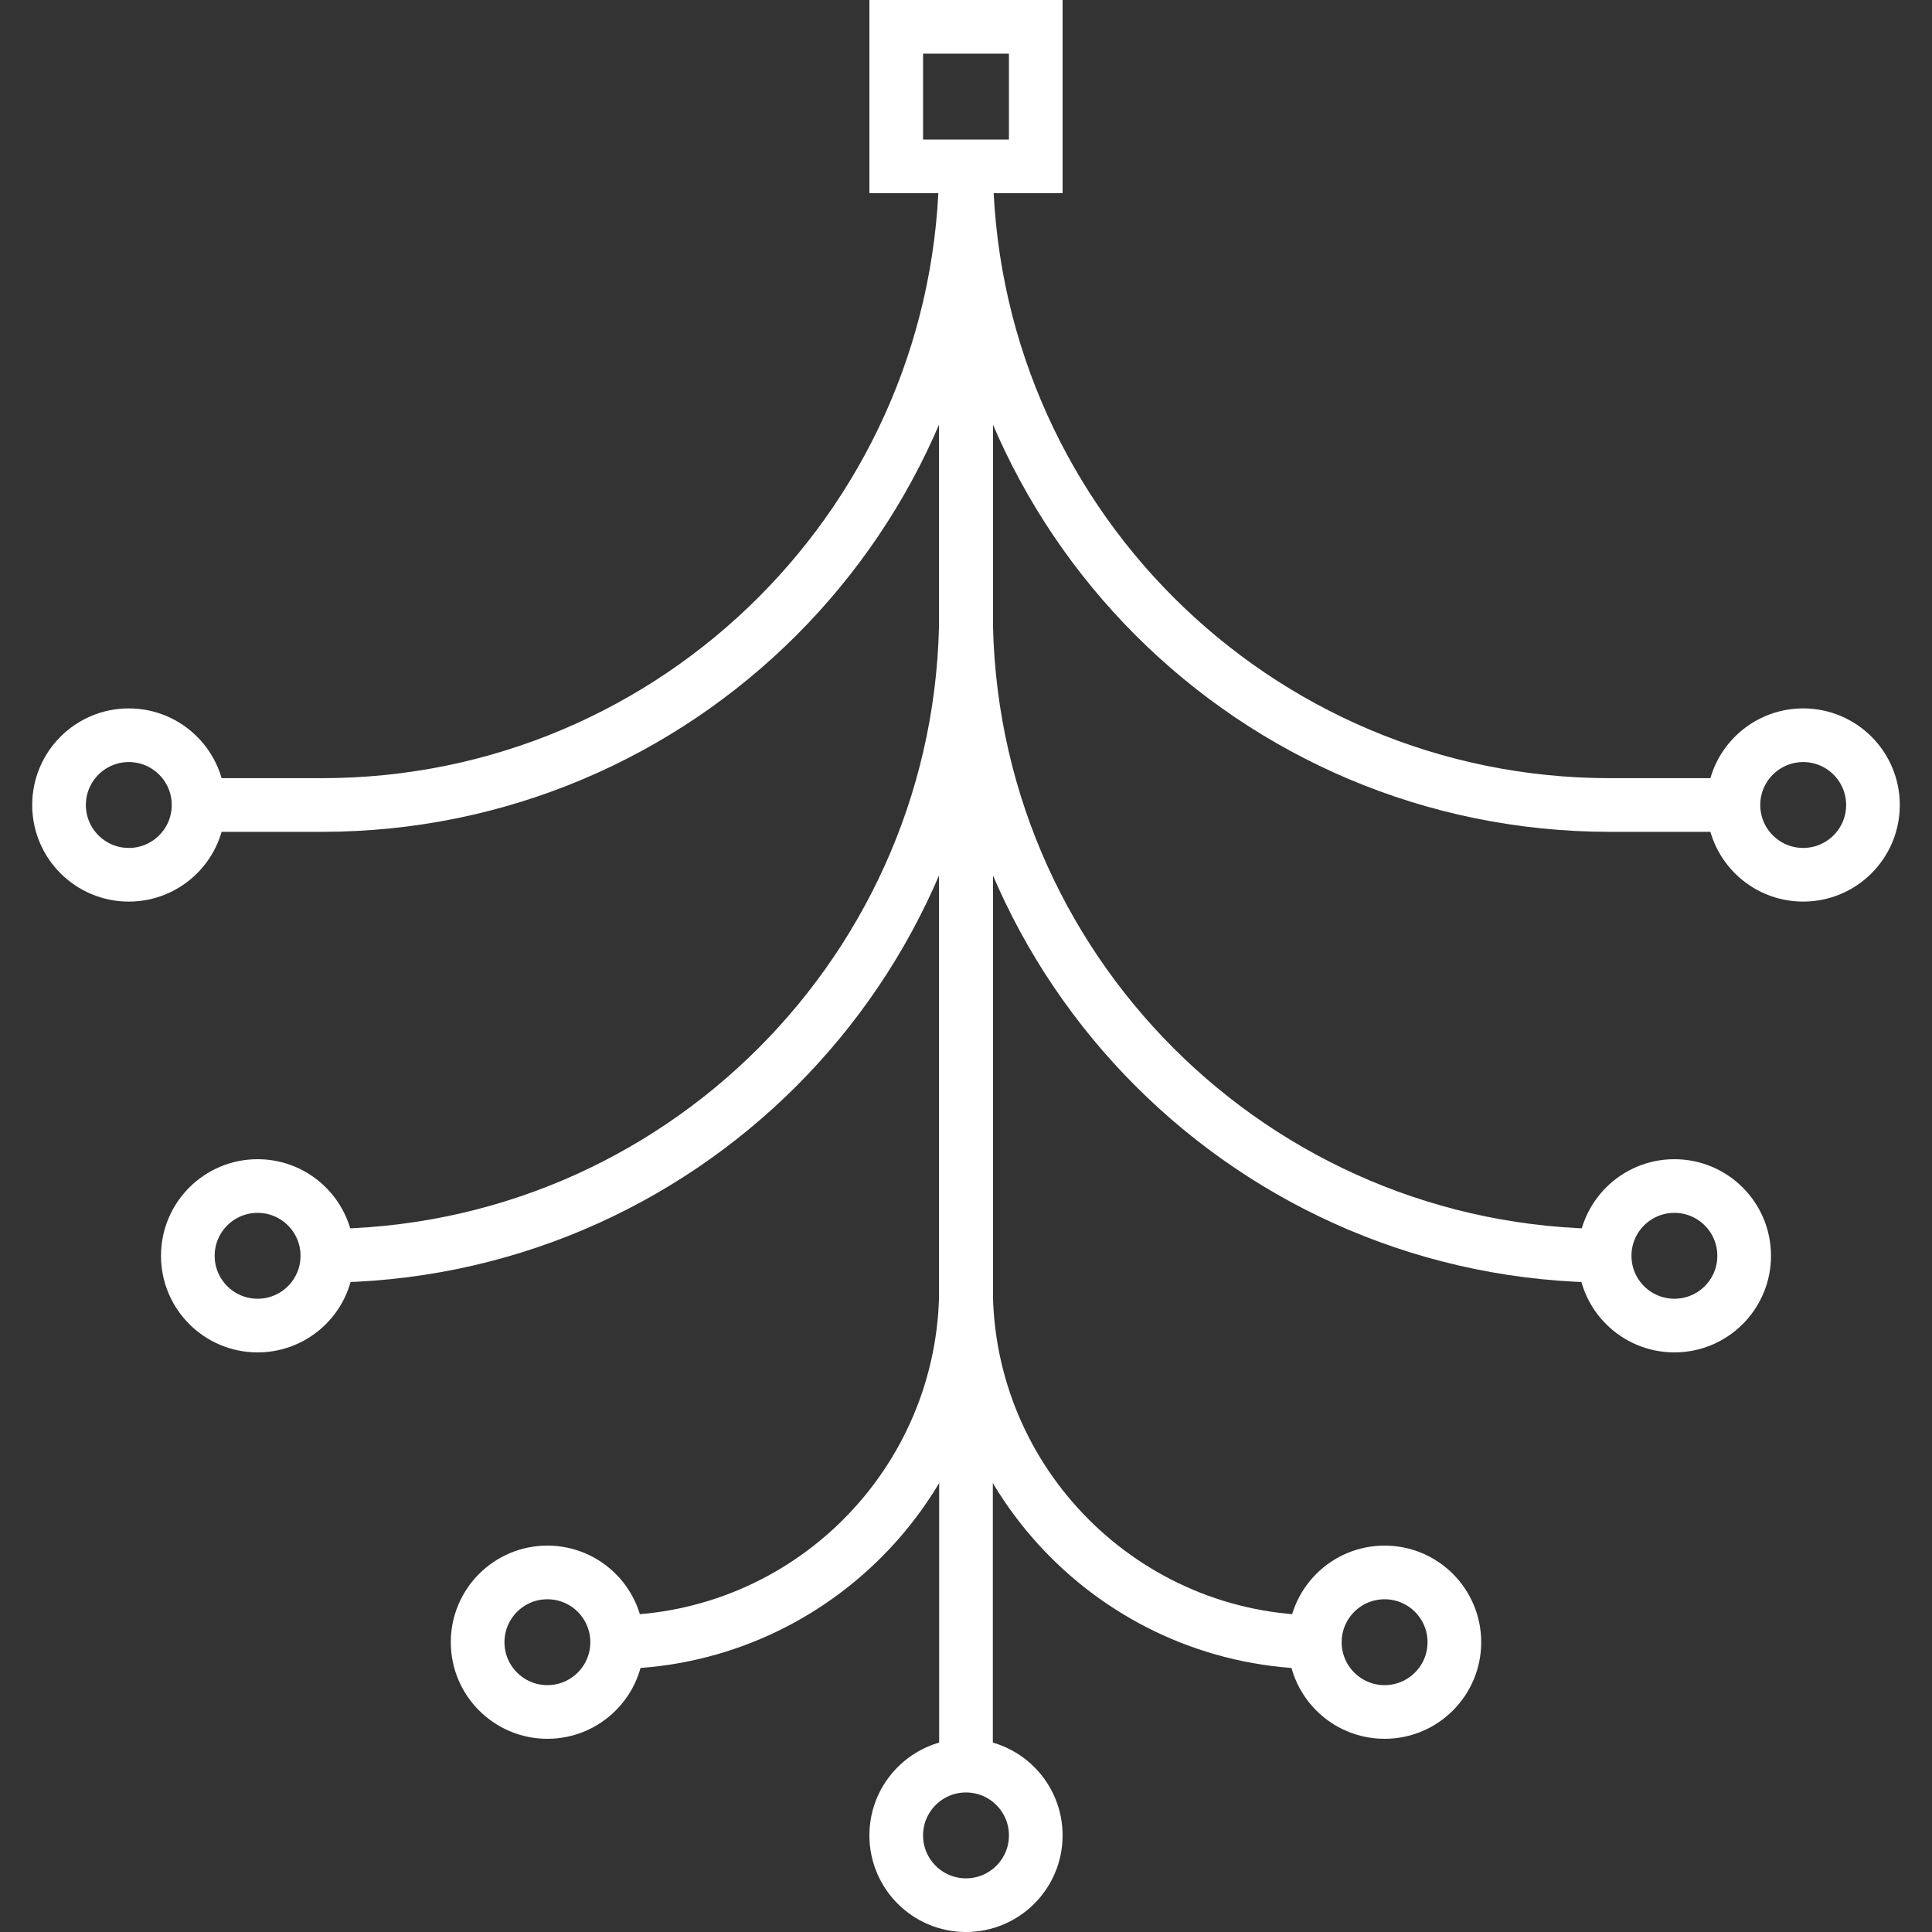 <svg width="36" height="36" viewBox="0 0 36 36" fill="none" xmlns="http://www.w3.org/2000/svg">
    <rect x="0" y="0" width="36" height="36" fill="#333333" stroke="none"/>
    <rect x="16.7" y="0.5" width="2.6" height="2.6" stroke="white" />
    <circle cx="33.6" cy="15" r="1.3" stroke="white" />
    <circle cx="31.2" cy="23.4" r="1.3" stroke="white" />
    <circle cx="25.8" cy="30.6" r="1.3" stroke="white" />
    <circle cx="18" cy="34.2" r="1.3" stroke="white" />
    <circle cx="10.2" cy="30.6" r="1.3" stroke="white" />
    <circle cx="4.8" cy="23.4" r="1.3" stroke="white" />
    <circle cx="2.4" cy="15" r="1.3" stroke="white" />
    <path d="M18 3V3C18 9.627 12.627 15 6 15H3.6" stroke="white" />
    <path d="M18 3.6V11.4C18 18.027 12.627 23.4 6 23.4V23.4" stroke="white" />
    <path d="M18 3.6V24C18 27.645 15.045 30.6 11.4 30.6V30.6" stroke="white" />
    <path d="M18 3V3C18 9.627 23.372 15 30 15H32.4" stroke="white" />
    <path d="M18 3.6V11.4C18 18.027 23.372 23.4 30 23.4V23.4" stroke="white" />
    <path d="M18 3.6V24C18 27.645 20.955 30.6 24.6 30.6V30.6" stroke="white" />
    <path d="M18 3.3V32.7" stroke="white" />
</svg>